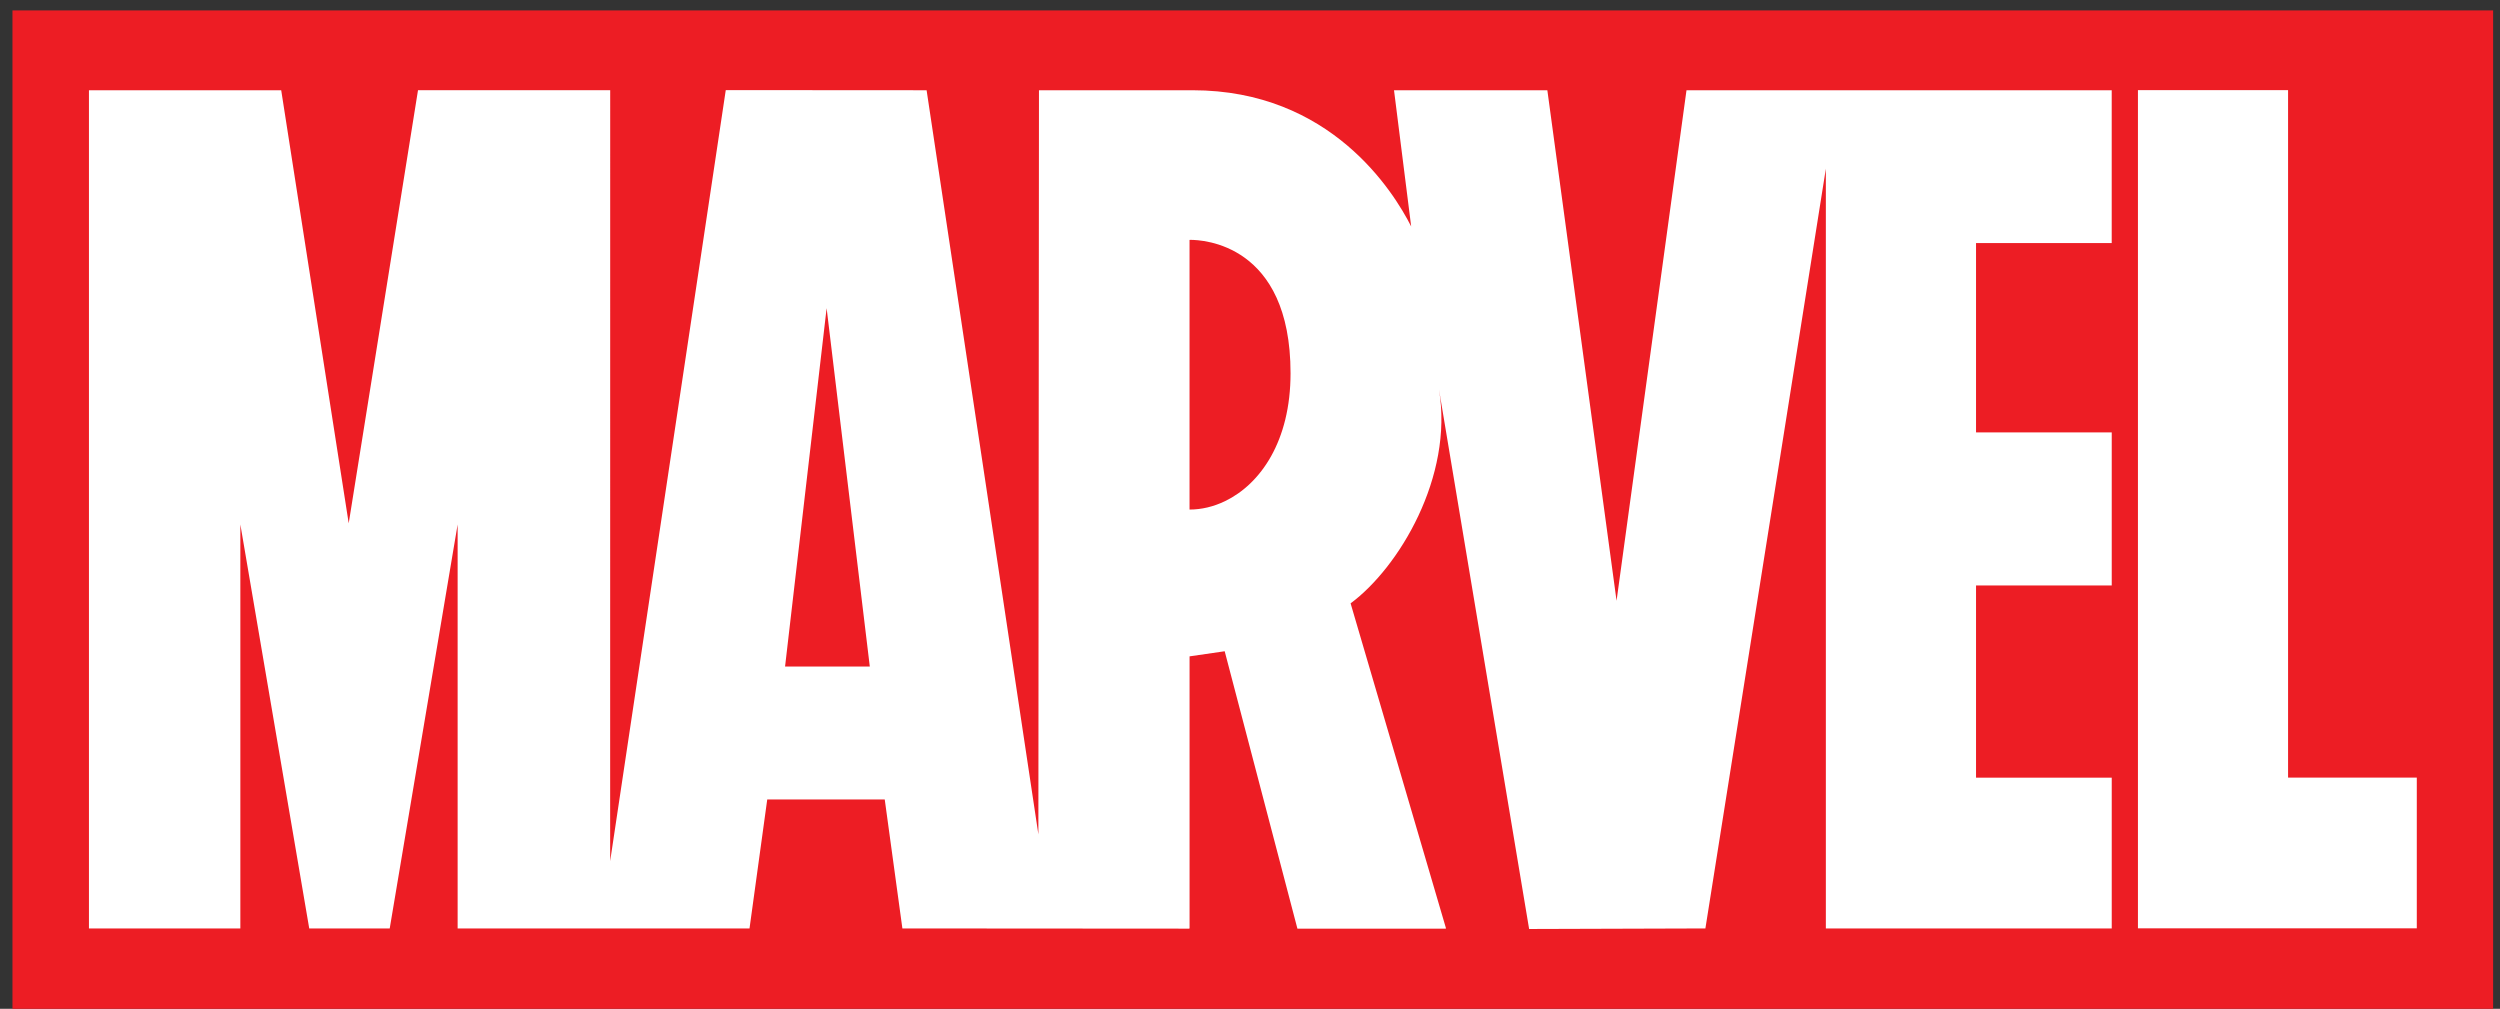 <svg width="114" height="46" viewBox="0 0 114 46" fill="none" xmlns="http://www.w3.org/2000/svg">
<rect x="0" y="0" width="114" height="46" fill="#333333" stroke="none"/>
<path d="M113.686 0.473H0.568V46H113.686V0.473Z" fill="#ED1D24"/>
<path d="M96.294 11.083V4.115H76.904L73.715 27.395L70.559 4.115H63.567L64.35 10.327C63.542 8.735 60.679 4.115 54.379 4.115C54.337 4.112 47.377 4.115 47.377 4.115L47.35 38.047L42.253 4.115L33.095 4.109L27.823 39.268L27.825 4.114H19.061L15.901 23.863L12.823 4.115H4.056V42.338H10.96V23.914L14.101 42.337H17.771L20.868 23.914V42.337H34.178L34.986 36.456H40.344L41.149 42.337L54.217 42.346H54.227V42.337H54.236H54.244V29.93L55.846 29.697L59.162 42.346H59.17H65.913H65.921L65.919 42.337H65.931H65.939L61.587 27.513C63.792 25.881 66.282 21.738 65.62 17.775V17.772C65.628 17.826 69.728 42.362 69.728 42.362L77.766 42.337L83.259 7.691V42.338H96.295V35.463H90.107V26.697H96.295V19.718H90.107V11.083H96.294ZM35.799 30.395L37.694 14.053L39.663 30.395H35.799ZM55.868 22.849C55.337 23.107 54.783 23.236 54.243 23.236V10.941C54.253 10.941 54.264 10.938 54.277 10.938C54.818 10.936 58.849 11.102 58.849 17.021C58.849 20.117 57.478 22.069 55.868 22.849ZM110.206 35.458V42.332H97.49V4.109H104.336V35.458H110.206Z" fill="white"/>
</svg>
